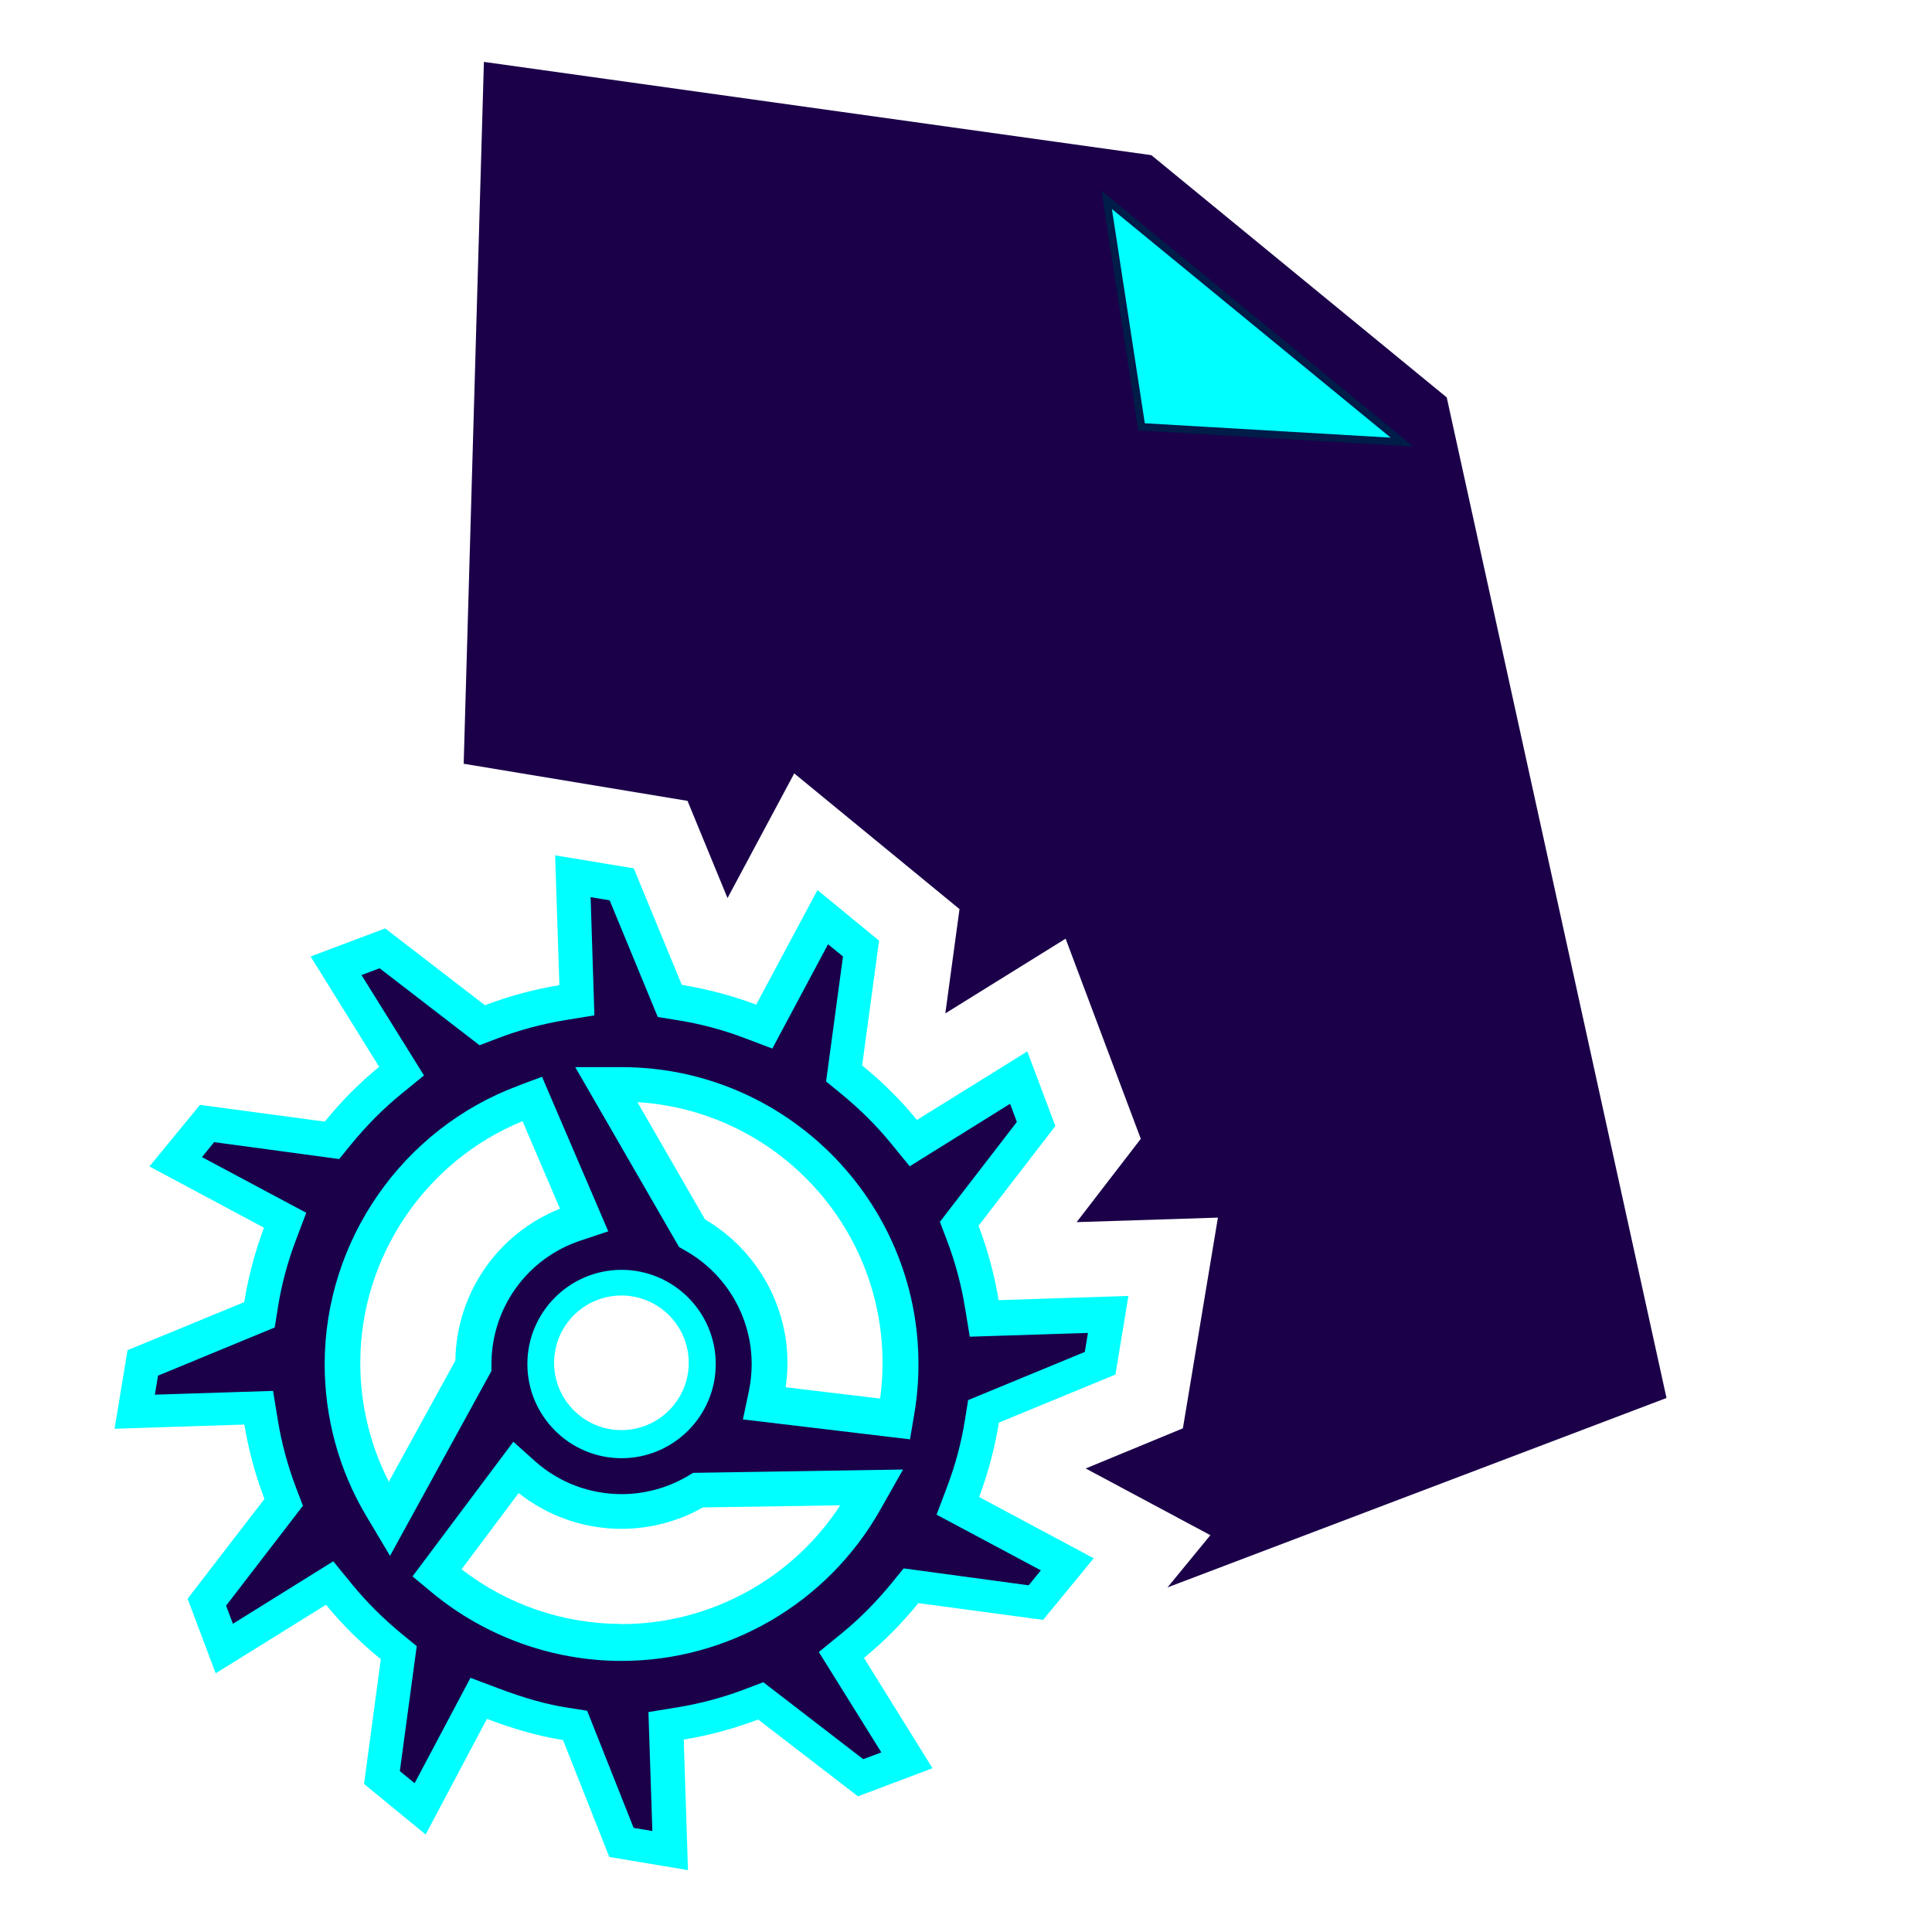<?xml version="1.0" encoding="UTF-8"?>
<svg id="Layer_1" data-name="Layer 1" xmlns="http://www.w3.org/2000/svg" xmlns:xlink="http://www.w3.org/1999/xlink" viewBox="0 0 128 128">
  <defs>
    <style>
      .cls-1 {
        fill: #1b0049;
      }

      .cls-2, .cls-3 {
        fill: aqua;
      }

      .cls-3 {
        filter: url(#drop-shadow-6);
        stroke: #001c49;
        stroke-miterlimit: 10;
        stroke-width: .5px;
      }
    </style>
    <filter id="drop-shadow-6" filterUnits="userSpaceOnUse">
      <feOffset dx="-2.96" dy="2.96"/>
      <feGaussianBlur result="blur" stdDeviation="1.48"/>
      <feFlood flood-color="#1b0049" flood-opacity=".75"/>
      <feComposite in2="blur" operator="in"/>
      <feComposite in="SourceGraphic"/>
    </filter>
  </defs>
  <g>
    <polygon class="cls-1" points="77.35 105.17 110.41 92.62 95.85 26.33 76.28 10.28 32.06 4.1 30.72 50.6 45.55 53.06 48.2 59.5 52.62 51.24 63.57 60.23 62.63 67.14 70.6 62.19 75.58 75.45 71.33 80.97 80.69 80.67 78.37 94.63 71.93 97.29 80.19 101.71 77.35 105.17"/>
    <path class="cls-2" d="m8.45,89.45l-.86,5.21,8.6-.28c.28,1.71.73,3.35,1.33,4.93l-5.09,6.61,1.86,4.94,7.31-4.54c1.08,1.32,2.3,2.53,3.63,3.6l-1.11,8.27,4.08,3.35,4.06-7.66c1.61.61,3.3,1.13,5.04,1.4l3.07,7.75,5.21.87-.28-8.65c1.71-.28,3.35-.73,4.93-1.33l6.61,5.09,4.94-1.86-4.54-7.31c1.32-1.08,2.53-2.3,3.6-3.63l8.27,1.11,3.35-4.08-7.59-4.06c.59-1.57,1.03-3.22,1.31-4.93l7.72-3.18.86-5.21-8.6.28c-.28-1.71-.73-3.35-1.33-4.93l5.09-6.61-1.86-4.94-7.31,4.54c-1.08-1.32-2.3-2.53-3.63-3.61l1.12-8.27-4.08-3.35-4.06,7.59c-1.57-.59-3.22-1.03-4.93-1.31l-3.18-7.72-5.21-.86.28,8.6c-1.71.28-3.35.73-4.93,1.33l-6.61-5.09-4.94,1.86,4.54,7.31c-1.32,1.08-2.53,2.3-3.6,3.63l-8.27-1.11-3.35,4.08,7.59,4.06c-.59,1.57-1.03,3.22-1.31,4.93l-7.72,3.18Zm32.72,18.14c-3.83,0-7.57-1.28-10.59-3.62l3.78-5.05c1.94,1.53,4.33,2.37,6.81,2.37,1.89,0,3.76-.49,5.4-1.42l9.1-.14c-3.18,4.88-8.64,7.87-14.5,7.87Zm17.3-17.3c0,.79-.05,1.58-.16,2.37l-6.26-.75c.08-.53.12-1.08.12-1.62,0-3.9-2.09-7.52-5.46-9.5l-4.48-7.77c9.05.55,16.24,8.08,16.24,17.27Zm-17.3-4.46c2.46,0,4.46,2,4.46,4.46s-2,4.46-4.46,4.46-4.46-2-4.46-4.46,2-4.46,4.46-4.46Zm-6.55-11.55l2.48,5.8c-4.12,1.64-6.87,5.6-6.93,10.06l-4.41,8.03c-1.24-2.43-1.89-5.13-1.89-7.88,0-7.01,4.3-13.37,10.75-16.01Z"/>
    <path class="cls-1" d="m18.4,86.7l-.2,1.25-7.73,3.19-.21,1.26,7.83-.25.32,1.95c.25,1.53.66,3.04,1.21,4.48l.45,1.18-5.09,6.62.45,1.2,6.65-4.14,1.25,1.53c.98,1.2,2.1,2.3,3.3,3.29l.98.8-1.12,8.28.98.8,3.7-6.98,1.86.7c1.75.66,3.21,1.07,4.59,1.28l1.28.2,3.08,7.76,1.24.21-.26-7.88,1.95-.32c1.53-.25,3.04-.66,4.48-1.21l1.18-.45,6.62,5.1,1.2-.45-4.14-6.65,1.53-1.25c1.2-.98,2.3-2.1,3.29-3.31l.8-.98,8.28,1.12.81-.99-6.91-3.69.7-1.85c.55-1.45.95-2.96,1.19-4.49l.2-1.25,7.73-3.19.21-1.26-7.83.25-.32-1.95c-.25-1.53-.66-3.04-1.21-4.48l-.45-1.18,5.1-6.62-.45-1.2-6.65,4.14-1.25-1.53c-.98-1.2-2.1-2.3-3.31-3.29l-.98-.8,1.12-8.28-.99-.81-3.69,6.91-1.85-.7c-1.45-.55-2.96-.95-4.49-1.19l-1.25-.2-3.19-7.73-1.26-.21.25,7.83-1.95.32c-1.53.25-3.04.66-4.48,1.21l-1.18.45-6.62-5.1-1.2.45,4.14,6.65-1.53,1.25c-1.2.98-2.3,2.1-3.29,3.31l-.8.98-8.28-1.12-.81.99,6.91,3.69-.7,1.85c-.55,1.45-.95,2.96-1.19,4.49Zm39.9,13.36c-3.49,6.16-10.05,9.98-17.12,9.98-4.57,0-9.03-1.61-12.55-4.52l-1.3-1.08,6.68-8.92,1.44,1.29c1.58,1.41,3.62,2.18,5.73,2.18,1.53,0,3.03-.41,4.34-1.17l.4-.24,13.91-.22-1.53,2.7Zm-23.36-9.69c0-3.44,2.8-6.24,6.24-6.24s6.24,2.8,6.24,6.24-2.8,6.24-6.24,6.24-6.24-2.8-6.24-6.24Zm6.24-19.67c10.85,0,19.67,8.83,19.67,19.67,0,1.11-.09,2.23-.28,3.33l-.28,1.66-11.07-1.32.4-1.9c.12-.58.18-1.18.18-1.77,0-3.1-1.68-5.98-4.39-7.51l-.42-.24-6.88-11.92h3.07Zm-6.85,1.23l1.58-.59,4.39,10.24-1.83.61c-3.54,1.17-5.91,4.46-5.91,8.19v.45l-6.72,12.25-1.59-2.67c-1.8-3.03-2.74-6.49-2.74-10.03,0-8.19,5.16-15.6,12.83-18.45Z"/>
  </g>
  <polygon class="cls-3" points="95.85 26.33 78.59 25.32 76.28 10.28 95.85 26.33"/>
</svg>